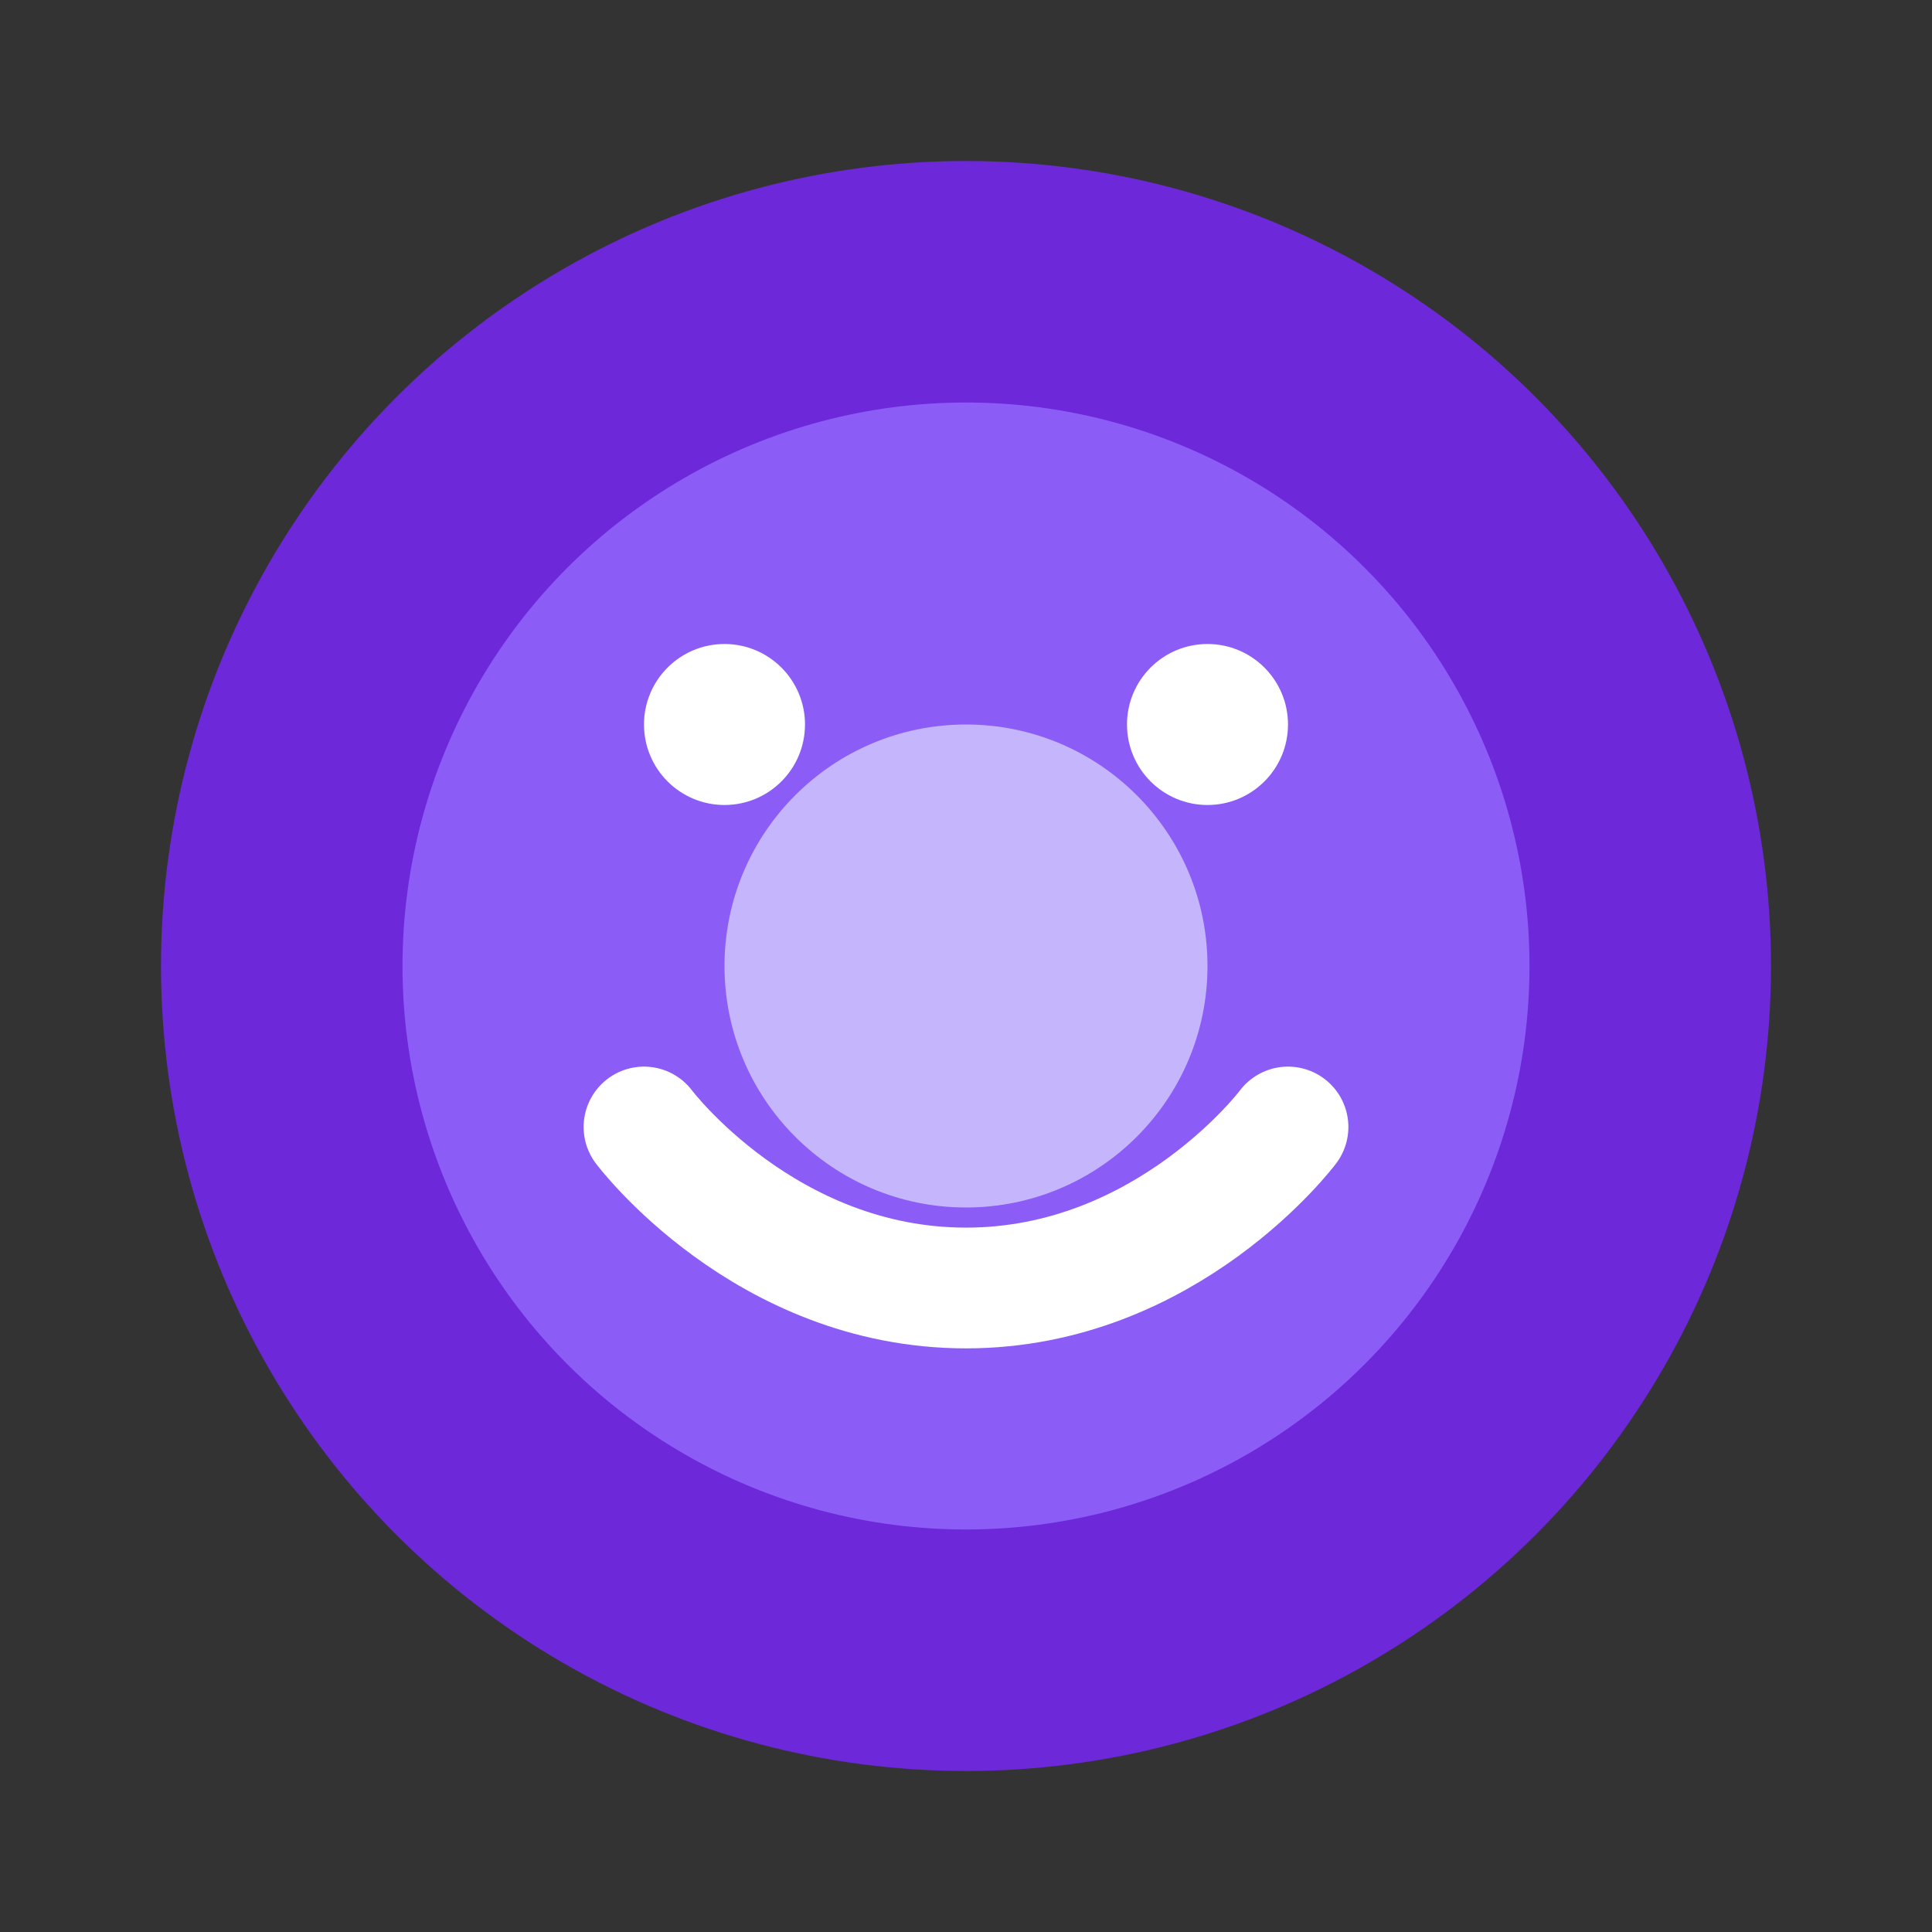 <svg xmlns="http://www.w3.org/2000/svg" width="24" height="24" viewBox="0 0 24 24" fill="none">
  <rect x="0" y="0" width="24" height="24" fill="#333333" stroke="none"/>
  <circle cx="12" cy="12" r="10" fill="#6D28D9" />
  <circle cx="12" cy="12" r="7" fill="#8B5CF6" />
  <circle cx="12" cy="12" r="3" fill="#C4B5FD" />
  <path d="M8 14s1.5 2 4 2 4-2 4-2" stroke="white" stroke-width="1.5" stroke-linecap="round" />
  <circle cx="9" cy="9" r="1" fill="white" />
  <circle cx="15" cy="9" r="1" fill="white" />
</svg>
